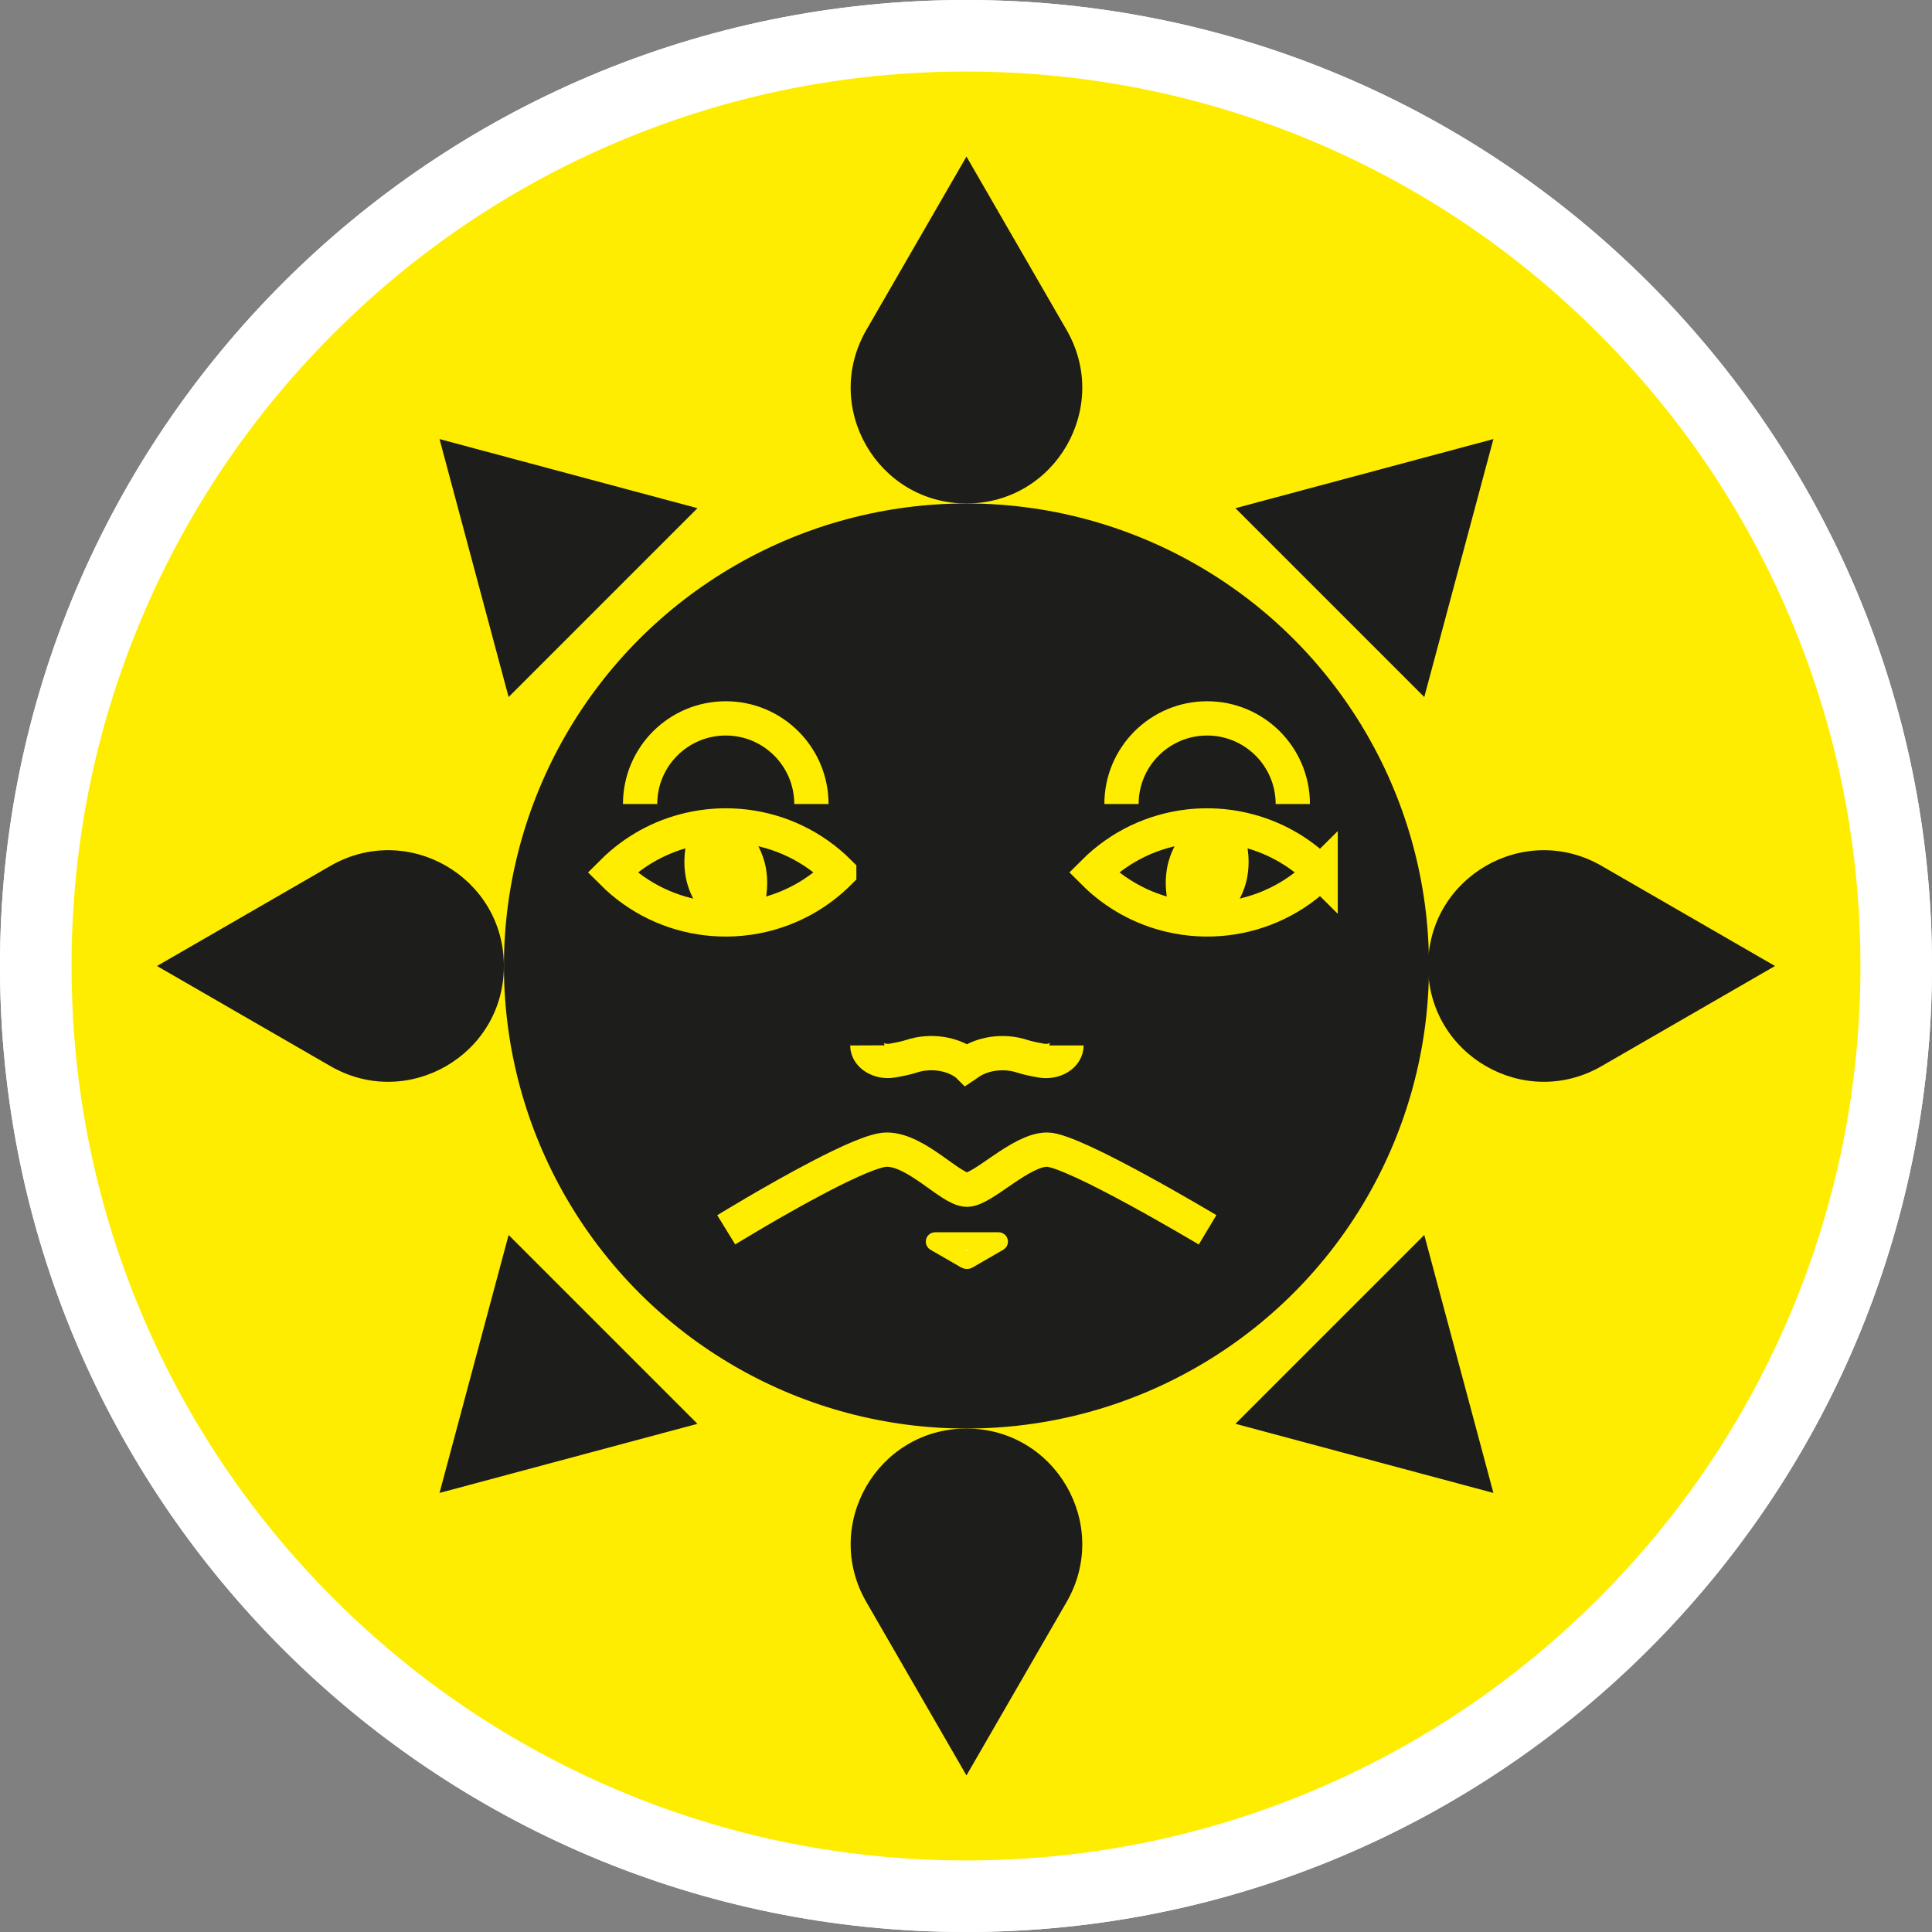 <?xml version="1.0" encoding="UTF-8"?>
<svg id="Camada_2" data-name="Camada 2" xmlns="http://www.w3.org/2000/svg" viewBox="0 0 540 540">
  <rect x="0" y="0" width="540" height="540" fill="#808080" stroke="none"/>
  <defs>
    <style>
      .cls-1, .cls-2, .cls-3 {
        stroke: #ffed00;
        stroke-miterlimit: 10;
      }

      .cls-1, .cls-3 {
        fill: none;
        stroke-width: 9.58px;
      }

      .cls-4, .cls-5, .cls-6, .cls-7 {
        stroke-width: 0px;
      }

      .cls-4, .cls-2 {
        fill: #fef182;
      }

      .cls-5 {
        fill: #ffed00;
      }

      .cls-2 {
        stroke-width: 4.79px;
      }

      .cls-2, .cls-3 {
        stroke-linecap: round;
      }

      .cls-6 {
        fill: #fff;
      }

      .cls-7 {
        fill: #1d1d1b;
      }
    </style>
  </defs>
  <g id="Camada_3" data-name="Camada 3">
    <g>
      <path class="cls-4" d="M270,535c-70.79,0-137.33-27.56-187.38-77.62S5,340.79,5,270s27.56-137.33,77.62-187.38S199.21,5,270,5s137.33,27.56,187.38,77.62,77.62,116.6,77.62,187.38-27.56,137.33-77.62,187.38-116.6,77.62-187.38,77.62Z"/>
      <path class="cls-6" d="M270,10c35.1,0,69.15,6.87,101.2,20.43,30.96,13.09,58.77,31.84,82.65,55.72s42.63,51.69,55.72,82.65c13.55,32.05,20.43,66.1,20.43,101.2s-6.87,69.15-20.43,101.2c-13.09,30.96-31.84,58.77-55.72,82.65-23.88,23.88-51.69,42.63-82.65,55.72-32.05,13.55-66.1,20.43-101.2,20.43s-69.15-6.87-101.2-20.43c-30.96-13.09-58.77-31.84-82.65-55.72-23.88-23.88-42.63-51.69-55.72-82.65-13.55-32.05-20.43-66.1-20.43-101.2s6.87-69.15,20.43-101.2c13.09-30.96,31.84-58.77,55.72-82.65,23.88-23.88,51.69-42.63,82.65-55.72,32.05-13.55,66.1-20.43,101.2-20.43M270,0C120.88,0,0,120.88,0,270s120.88,270,270,270,270-120.88,270-270S419.12,0,270,0h0Z"/>
    </g>
    <g>
      <path class="cls-5" d="M270,530c-69.45,0-134.74-27.04-183.85-76.15-49.11-49.11-76.15-114.4-76.15-183.85s27.04-134.74,76.15-183.85C135.26,37.04,200.55,10,270,10s134.74,27.04,183.85,76.15c49.11,49.11,76.15,114.4,76.15,183.85s-27.04,134.74-76.15,183.85c-49.11,49.11-114.4,76.15-183.85,76.15Z"/>
      <path class="cls-6" d="M270,20c33.76,0,66.5,6.61,97.31,19.64,29.77,12.59,56.51,30.62,79.47,53.58,22.97,22.97,40.99,49.7,53.58,79.47,13.03,30.81,19.64,63.55,19.64,97.31s-6.61,66.5-19.64,97.31c-12.59,29.77-30.62,56.51-53.58,79.47-22.97,22.97-49.7,40.99-79.47,53.58-30.81,13.03-63.55,19.64-97.31,19.64s-66.5-6.61-97.31-19.64c-29.77-12.59-56.51-30.62-79.47-53.58-22.97-22.97-40.99-49.7-53.58-79.47-13.03-30.81-19.64-63.55-19.64-97.31s6.61-66.5,19.64-97.31c12.59-29.77,30.62-56.51,53.58-79.47,22.97-22.97,49.7-40.99,79.47-53.58,30.81-13.03,63.55-19.64,97.31-19.64M270,0C120.88,0,0,120.88,0,270s120.88,270,270,270,270-120.88,270-270S419.12,0,270,0h0Z"/>
    </g>
    <g>
      <circle class="cls-7" cx="270.13" cy="270" r="129.28"/>
      <g>
        <polygon class="cls-7" points="168.55 168.43 142.16 194.82 132.5 158.77 122.85 122.72 158.89 132.38 194.94 142.04 168.55 168.43"/>
        <polygon class="cls-7" points="371.7 371.57 398.09 345.18 407.75 381.23 417.41 417.28 381.36 407.62 345.31 397.96 371.7 371.57"/>
        <polygon class="cls-7" points="168.55 371.57 194.94 397.96 158.89 407.62 122.85 417.28 132.5 381.23 142.16 345.18 168.55 371.57"/>
        <polygon class="cls-7" points="371.7 168.43 345.31 142.04 381.36 132.38 417.41 122.72 407.75 158.77 398.09 194.82 371.7 168.43"/>
        <path class="cls-7" d="M140.84,270h0c0,24.88-26.93,40.43-48.48,27.99h0s-48.48-27.99-48.48-27.99l48.48-27.99h0c21.55-12.44,48.48,3.11,48.48,27.99h0Z"/>
        <path class="cls-7" d="M270.13,140.72h0c-24.88,0-40.43-26.93-27.99-48.48h0s27.99-48.48,27.99-48.48l27.99,48.48h0c12.44,21.55-3.11,48.48-27.99,48.48h0Z"/>
        <path class="cls-7" d="M270.13,399.28h0c24.88,0,40.43,26.93,27.99,48.48h0s-27.99,48.48-27.99,48.48l-27.99-48.48h0c-12.44-21.55,3.11-48.48,27.99-48.48h0Z"/>
        <path class="cls-7" d="M399.16,270h0c0-24.88,26.93-40.43,48.48-27.99h0s48.48,27.99,48.48,27.99l-48.48,27.99h0c-21.55,12.44-48.48-3.11-48.48-27.99h0Z"/>
      </g>
      <path class="cls-1" d="M202.98,343.74s13.58-8.35,26.08-14.86c7.97-4.16,15.5-7.56,18.77-7.56,8.39,0,17.92,11.21,22.42,11.21s15.03-11.21,22.42-11.21,44.85,22.42,44.85,22.42"/>
      <path class="cls-2" d="M270.25,346.81h8.87c.23,0,.31.3.11.42l-4.13,2.38-4.48,2.59c-.23.13-.52.13-.75,0l-4.48-2.59-4.13-2.38c-.2-.11-.12-.42.11-.42h8.87Z"/>
      <path class="cls-3" d="M234.57,243.84c-6.16,6.16-13.66,10.15-21.57,11.98-5.08,1.18-10.31,1.46-15.47.85-9.65-1.14-18.99-5.42-26.39-12.82,6.16-6.16,13.66-10.16,21.58-11.98,3.33-.77,6.74-1.16,10.14-1.16,1.77,0,3.56.1,5.32.31,9.65,1.14,18.99,5.42,26.39,12.82Z"/>
      <path class="cls-5" d="M208.18,231.02c2.37,2.74,4.48,6.06,5.51,9.92,1.39,5.2.62,10.52-.68,14.88-5.08,1.18-10.31,1.46-15.47.85-2.37-2.74-4.48-6.06-5.51-9.92-1.39-5.2-.62-10.53.7-14.88,3.33-.77,6.74-1.16,10.14-1.16,1.77,0,3.56.1,5.32.31Z"/>
      <path class="cls-1" d="M242.42,292.19h0c.01,2.82,3.47,4.88,7.07,4.24,1.97-.35,3.93-.76,5.22-1.19,5.29-1.75,11.44-.87,15.52,2.24l.02.02.03-.02c4.07-3.1,10.22-3.98,15.51-2.23,1.29.43,3.26.84,5.25,1.19,3.6.64,7.05-1.42,7.05-4.24h0"/>
      <path class="cls-3" d="M369.12,243.85c-7.4,7.4-16.74,11.67-26.39,12.82-5.16.61-10.39.33-15.47-.85-7.91-1.83-15.41-5.82-21.57-11.98,7.4-7.4,16.74-11.67,26.39-12.82,1.77-.21,3.55-.31,5.32-.31,3.4,0,6.81.39,10.14,1.16,7.92,1.82,15.42,5.82,21.58,11.98Z"/>
      <path class="cls-5" d="M342.73,256.66c-5.16.61-10.39.33-15.47-.85-1.31-4.35-2.08-9.68-.68-14.88,1.03-3.86,3.14-7.18,5.51-9.92,1.77-.21,3.55-.31,5.32-.31,3.4,0,6.81.39,10.14,1.16,1.31,4.35,2.09,9.68.7,14.88-1.03,3.86-3.14,7.18-5.51,9.92Z"/>
      <path class="cls-1" d="M178.91,224.73c0-13.22,10.72-23.94,23.94-23.94s23.94,10.72,23.94,23.94"/>
      <path class="cls-1" d="M361.34,224.73c0-13.22-10.72-23.94-23.94-23.94s-23.94,10.72-23.94,23.94"/>
    </g>
  </g>
</svg>